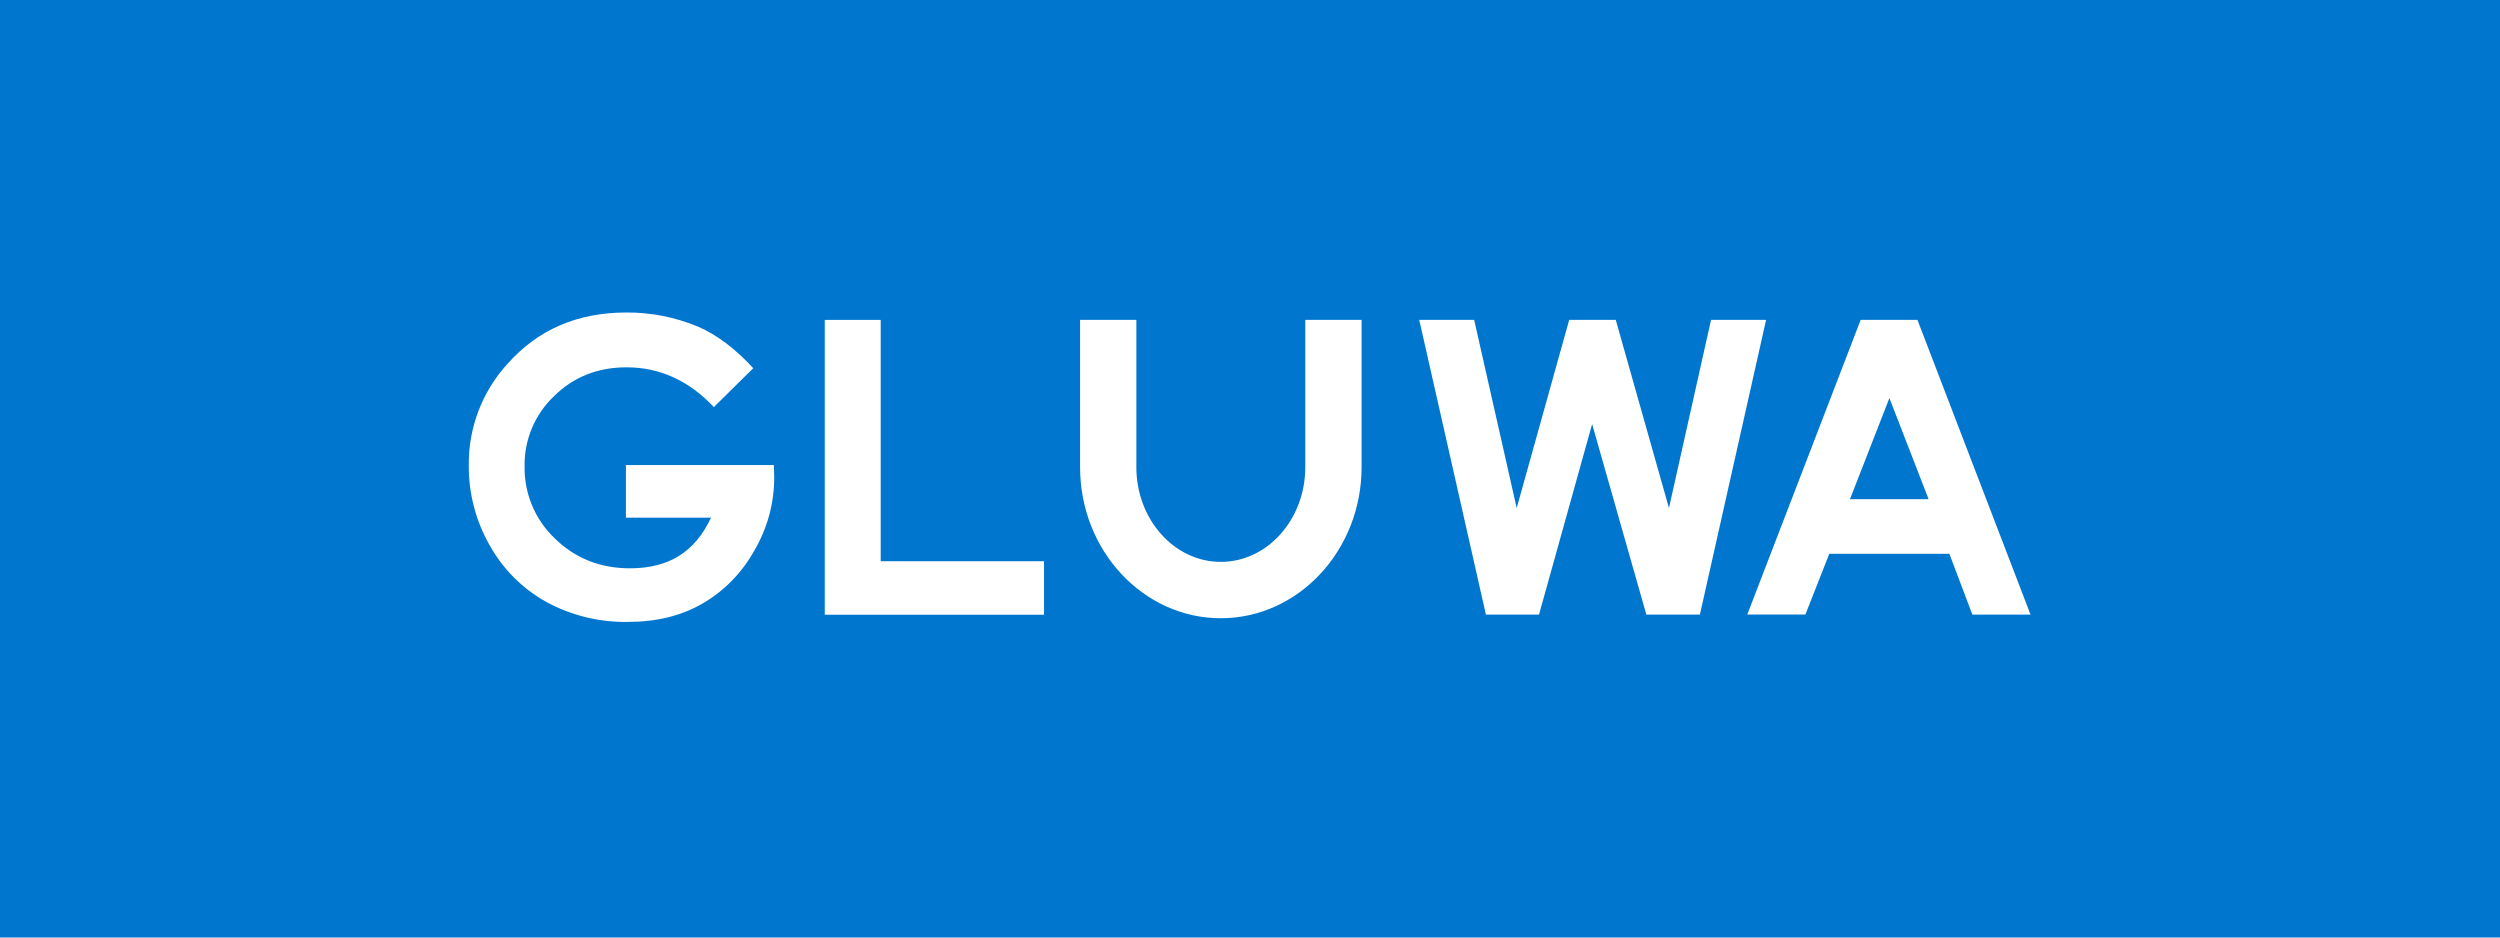 <?xml version="1.0" encoding="UTF-8"?>
<svg width="96px" height="36px" viewBox="0 0 96 36" version="1.1" xmlns="http://www.w3.org/2000/svg" xmlns:xlink="http://www.w3.org/1999/xlink">
    <!-- Generator: Sketch 59.1 (86144) - https://sketch.com -->
    <title>Gluwa button-blue</title>
    <desc>Created with Sketch.</desc>
    <g id="Buttons" stroke="none" stroke-width="1" fill="none" fill-rule="evenodd">
        <g id="Gluwa-button-blue">
            <g id="Gluwa-button-black">
                <g>
                    <g id="CONTAINER-COLOR" fill="#0076CF">
                        <rect id="Rectangle-13" x="0" y="0" width="96" height="36"></rect>
                    </g>
                    <g id="Gluwa-logo-wordmark-white" transform="translate(18, 12)" fill="#FFFFFF">
                        <g>
                            <path d="M10.925,2.139 L9.412,3.632 C8.453,2.615 7.337,2.106 6.062,2.105 C4.95,2.105 4.02,2.476 3.271,3.216 C2.536,3.916 2.127,4.892 2.144,5.907 C2.127,6.955 2.55,7.963 3.311,8.682 C4.09,9.442 5.051,9.823 6.194,9.823 C6.934,9.823 7.562,9.665 8.071,9.348 C8.58,9.031 8.992,8.545 9.304,7.879 L6.035,7.879 L6.035,5.859 L11.716,5.859 L11.73,6.334 C11.731,7.324 11.465,8.296 10.962,9.149 C10.494,9.992 9.808,10.694 8.974,11.178 C8.163,11.647 7.21,11.881 6.118,11.881 C5.025,11.901 3.945,11.638 2.983,11.117 C2.066,10.61 1.311,9.854 0.802,8.937 C0.272,8.008 -0.005,6.955 0.001,5.885 C-0.02,4.441 0.51,3.043 1.483,1.977 C2.65,0.659 4.172,0 6.049,0 C6.995,-0.006 7.933,0.179 8.806,0.544 C9.528,0.856 10.234,1.387 10.925,2.139 Z" id="Path" fill-rule="nonzero"></path>
                            <polygon id="Path" fill-rule="nonzero" points="13.671 0.284 15.819 0.284 15.819 9.551 22.09 9.551 22.09 11.606 13.671 11.606"></polygon>
                            <polygon id="Path" fill-rule="nonzero" points="36.499 0.284 38.608 0.284 40.241 7.508 42.257 0.284 44.045 0.284 46.088 7.508 47.704 0.284 49.818 0.284 47.276 11.6 45.219 11.6 43.138 4.284 41.098 11.6 39.059 11.6"></polygon>
                            <path d="M53.45,0.284 L55.63,0.284 L59.972,11.6 L57.738,11.6 L56.856,9.267 L52.244,9.267 L51.327,11.599 L49.095,11.599 L53.45,0.284 Z M54.553,3.286 L53.039,7.168 L56.058,7.168 L54.553,3.286 Z" id="Shape" fill-rule="nonzero"></path>
                            <path d="M32.123,0.284 L32.123,5.941 C32.123,7.946 30.668,9.576 28.879,9.576 C27.089,9.576 25.636,7.943 25.636,5.941 L25.636,0.284 L23.475,0.284 L23.475,5.941 C23.475,9.139 25.899,11.74 28.879,11.74 C31.859,11.74 34.285,9.136 34.285,5.941 L34.285,0.284 L32.123,0.284 Z" id="Path" fill-rule="nonzero"></path>
                        </g>
                    </g>
                </g>
            </g>
        </g>
    </g>
</svg>